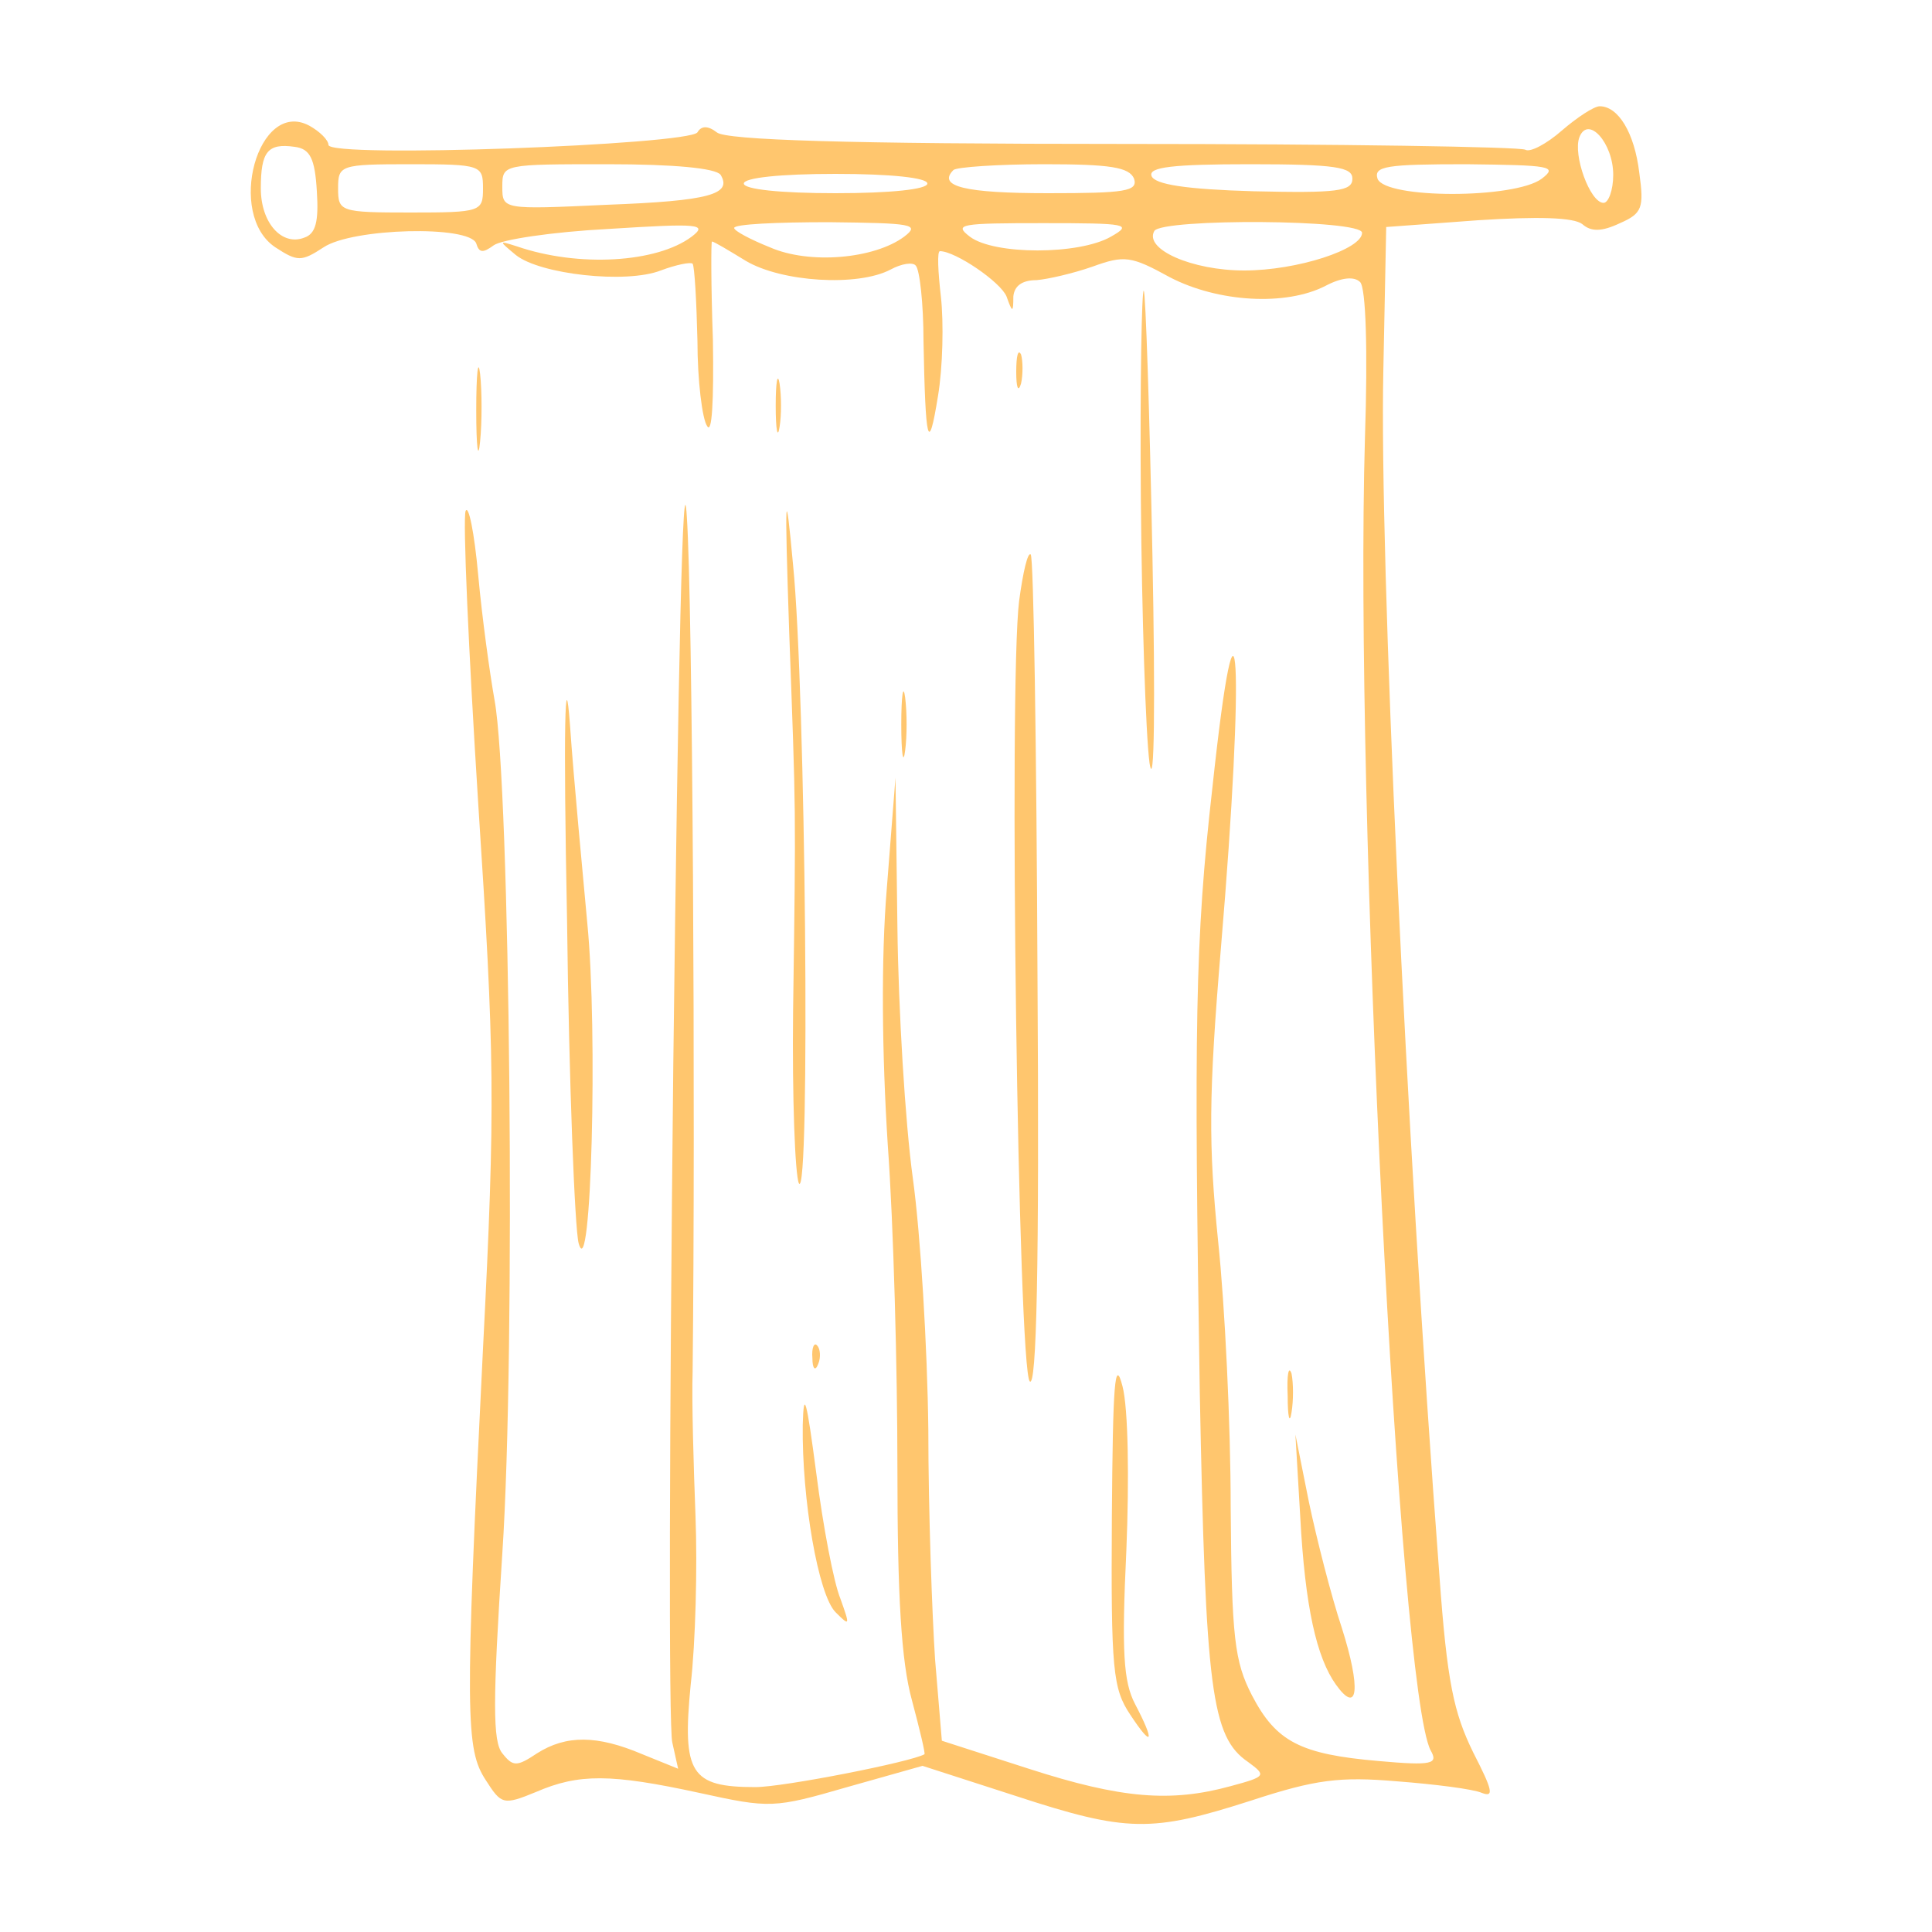 
<svg version="1.0" xmlns="http://www.w3.org/2000/svg"
 width="200pt" height="200pt" viewBox="0 0 200 200"
 preserveAspectRatio="xMidYMid meet">

<g transform="translate(0,200) scale(0.1,-0.1)"
fill="#FFC66E" stroke="none">
<path d="M1617 1865 c-16 -14 -33 -23 -38 -20 -5 3 -192 6 -416 6 -286 0 -412
4 -421 12 -9 7 -16 7 -20 0 -9 -13 -382 -27 -382 -13 0 5 -9 14 -20 20 -53 28
-86 -92 -35 -126 23 -15 27 -15 50 0 30 20 151 23 158 4 3 -10 7 -10 18 -2 8
6 61 14 119 17 94 6 103 5 86 -8 -36 -27 -117 -32 -181 -10 -19 6 -19 6 -1 -9
25 -20 114 -30 150 -16 16 6 31 9 33 7 2 -3 4 -38 5 -80 0 -41 5 -81 10 -88 5
-9 7 25 6 89 -2 56 -2 102 -1 102 2 0 17 -9 35 -20 37 -22 116 -27 150 -9 11
6 23 8 26 4 4 -4 8 -39 8 -78 2 -105 5 -119 15 -57 5 30 6 76 3 103 -3 26 -4
47 -1 47 16 0 63 -32 69 -47 6 -17 7 -17 7 0 1 11 9 17 24 17 12 1 38 7 58 14
33 12 40 11 80 -11 50 -26 120 -30 161 -9 17 9 30 10 36 4 6 -6 8 -71 5 -161
-11 -376 35 -1296 68 -1359 8 -14 2 -16 -54 -11 -81 7 -106 20 -131 68 -18 35
-21 59 -22 195 0 85 -6 209 -13 275 -10 100 -10 150 3 305 25 296 18 416 -9
164 -18 -158 -19 -248 -13 -625 6 -309 12 -357 50 -383 19 -14 19 -15 -18 -25
-62 -17 -113 -13 -209 18 l-90 29 -7 84 c-3 45 -7 153 -7 238 -1 85 -8 202
-16 260 -8 58 -15 175 -16 260 l-2 155 -9 -115 c-6 -72 -5 -171 1 -265 6 -82
10 -233 10 -335 0 -133 4 -200 15 -240 8 -30 14 -55 13 -56 -14 -8 -146 -34
-175 -34 -67 0 -76 14 -67 106 5 43 7 122 5 174 -2 52 -4 120 -3 150 3 274 0
797 -6 885 -4 68 -9 -150 -14 -566 -4 -372 -5 -689 -1 -703 l6 -27 -37 15
c-47 20 -79 20 -109 1 -21 -14 -25 -14 -36 0 -10 12 -10 54 0 207 14 210 8
795 -8 883 -5 28 -13 86 -17 130 -4 44 -10 73 -13 66 -3 -8 3 -144 13 -302 17
-261 18 -311 5 -565 -19 -382 -18 -415 3 -447 16 -25 18 -26 52 -12 44 19 77
19 169 -1 73 -16 77 -16 153 6 l78 22 96 -31 c116 -38 141 -38 244 -5 67 22
92 25 151 20 39 -3 79 -8 88 -12 13 -5 11 3 -9 42 -20 41 -27 72 -35 184 -35
462 -62 1053 -58 1245 l3 150 95 7 c62 4 99 3 108 -4 9 -8 20 -8 39 1 23 10
25 16 20 52 -5 42 -22 69 -41 69 -6 0 -24 -12 -39 -25z m53 -46 c0 -16 -5 -29
-10 -29 -14 0 -32 50 -25 68 9 23 35 -6 35 -39z m-1342 -17 c2 -31 -1 -44 -13
-48 -23 -9 -45 15 -45 51 0 38 7 47 35 43 16 -2 21 -12 23 -46z m172 3 c0 -24
-2 -25 -75 -25 -73 0 -75 1 -75 25 0 24 2 25 75 25 73 0 75 -1 75 -25z m246
14 c12 -20 -11 -27 -118 -31 -108 -5 -108 -5 -108 19 0 23 1 23 109 23 68 0
112 -4 117 -11z m428 -4 c4 -13 -9 -15 -89 -15 -86 0 -115 7 -98 24 3 3 46 6
94 6 68 0 88 -3 93 -15z m226 0 c0 -13 -16 -15 -102 -13 -70 2 -103 7 -106 16
-3 9 22 12 102 12 89 0 106 -3 106 -15z m196 0 c-28 -21 -162 -21 -170 0 -4
13 9 15 92 15 87 -1 95 -2 78 -15z m-636 -5 c0 -6 -38 -10 -95 -10 -57 0 -95
4 -95 10 0 6 38 10 95 10 57 0 95 -4 95 -10z m-24 -55 c-31 -23 -98 -29 -139
-11 -20 8 -37 17 -37 20 0 4 44 6 98 6 86 -1 95 -2 78 -15z m214 0 c-33 -19
-121 -19 -146 0 -17 13 -10 14 76 14 87 0 93 -1 70 -14z m260 4 c0 -17 -67
-39 -122 -39 -54 0 -104 22 -93 41 9 13 215 12 215 -2z"/>
<path d="M1181 1484 c1 -120 5 -244 9 -274 5 -31 6 62 3 215 -3 149 -7 272 -9
274 -2 2 -4 -94 -3 -215z"/>
<path d="M493 1575 c0 -38 2 -53 4 -32 2 20 2 52 0 70 -2 17 -4 1 -4 -38z"/>
<path d="M1052 1615 c0 -16 2 -22 5 -12 2 9 2 23 0 30 -3 6 -5 -1 -5 -18z"/>
<path d="M803 1580 c0 -25 2 -35 4 -22 2 12 2 32 0 45 -2 12 -4 2 -4 -23z"/>
<path d="M817 1345 c7 -192 7 -174 4 -392 -1 -89 2 -169 6 -178 12 -20 7 510
-6 640 -8 87 -9 78 -4 -70z"/>
<path d="M1055 1378 c-11 -88 -1 -796 11 -808 7 -7 10 117 8 420 -1 237 -4
433 -7 436 -3 3 -8 -18 -12 -48z"/>
<path d="M587 1048 c2 -169 8 -320 12 -335 13 -47 20 219 9 331 -5 55 -14 148
-18 206 -5 68 -7 -2 -3 -202z"/>
<path d="M933 1250 c0 -30 2 -43 4 -27 2 15 2 39 0 55 -2 15 -4 2 -4 -28z"/>
<path d="M841 594 c0 -11 3 -14 6 -6 3 7 2 16 -1 19 -3 4 -6 -2 -5 -13z"/>
<path d="M1151 430 c-1 -159 1 -178 19 -205 23 -35 26 -29 5 11 -12 23 -14 54
-9 159 3 74 2 147 -4 170 -8 31 -10 2 -11 -135z"/>
<path d="M1333 555 c0 -22 2 -30 4 -17 2 12 2 30 0 40 -3 9 -5 -1 -4 -23z"/>
<path d="M831 525 c-1 -77 16 -176 34 -194 15 -15 15 -14 5 14 -7 17 -18 75
-25 130 -10 76 -13 88 -14 50z"/>
<path d="M1346 430 c5 -94 17 -146 37 -174 23 -32 26 -4 6 59 -11 33 -26 92
-34 130 l-14 70 5 -85z"/>
</g>
</svg>
